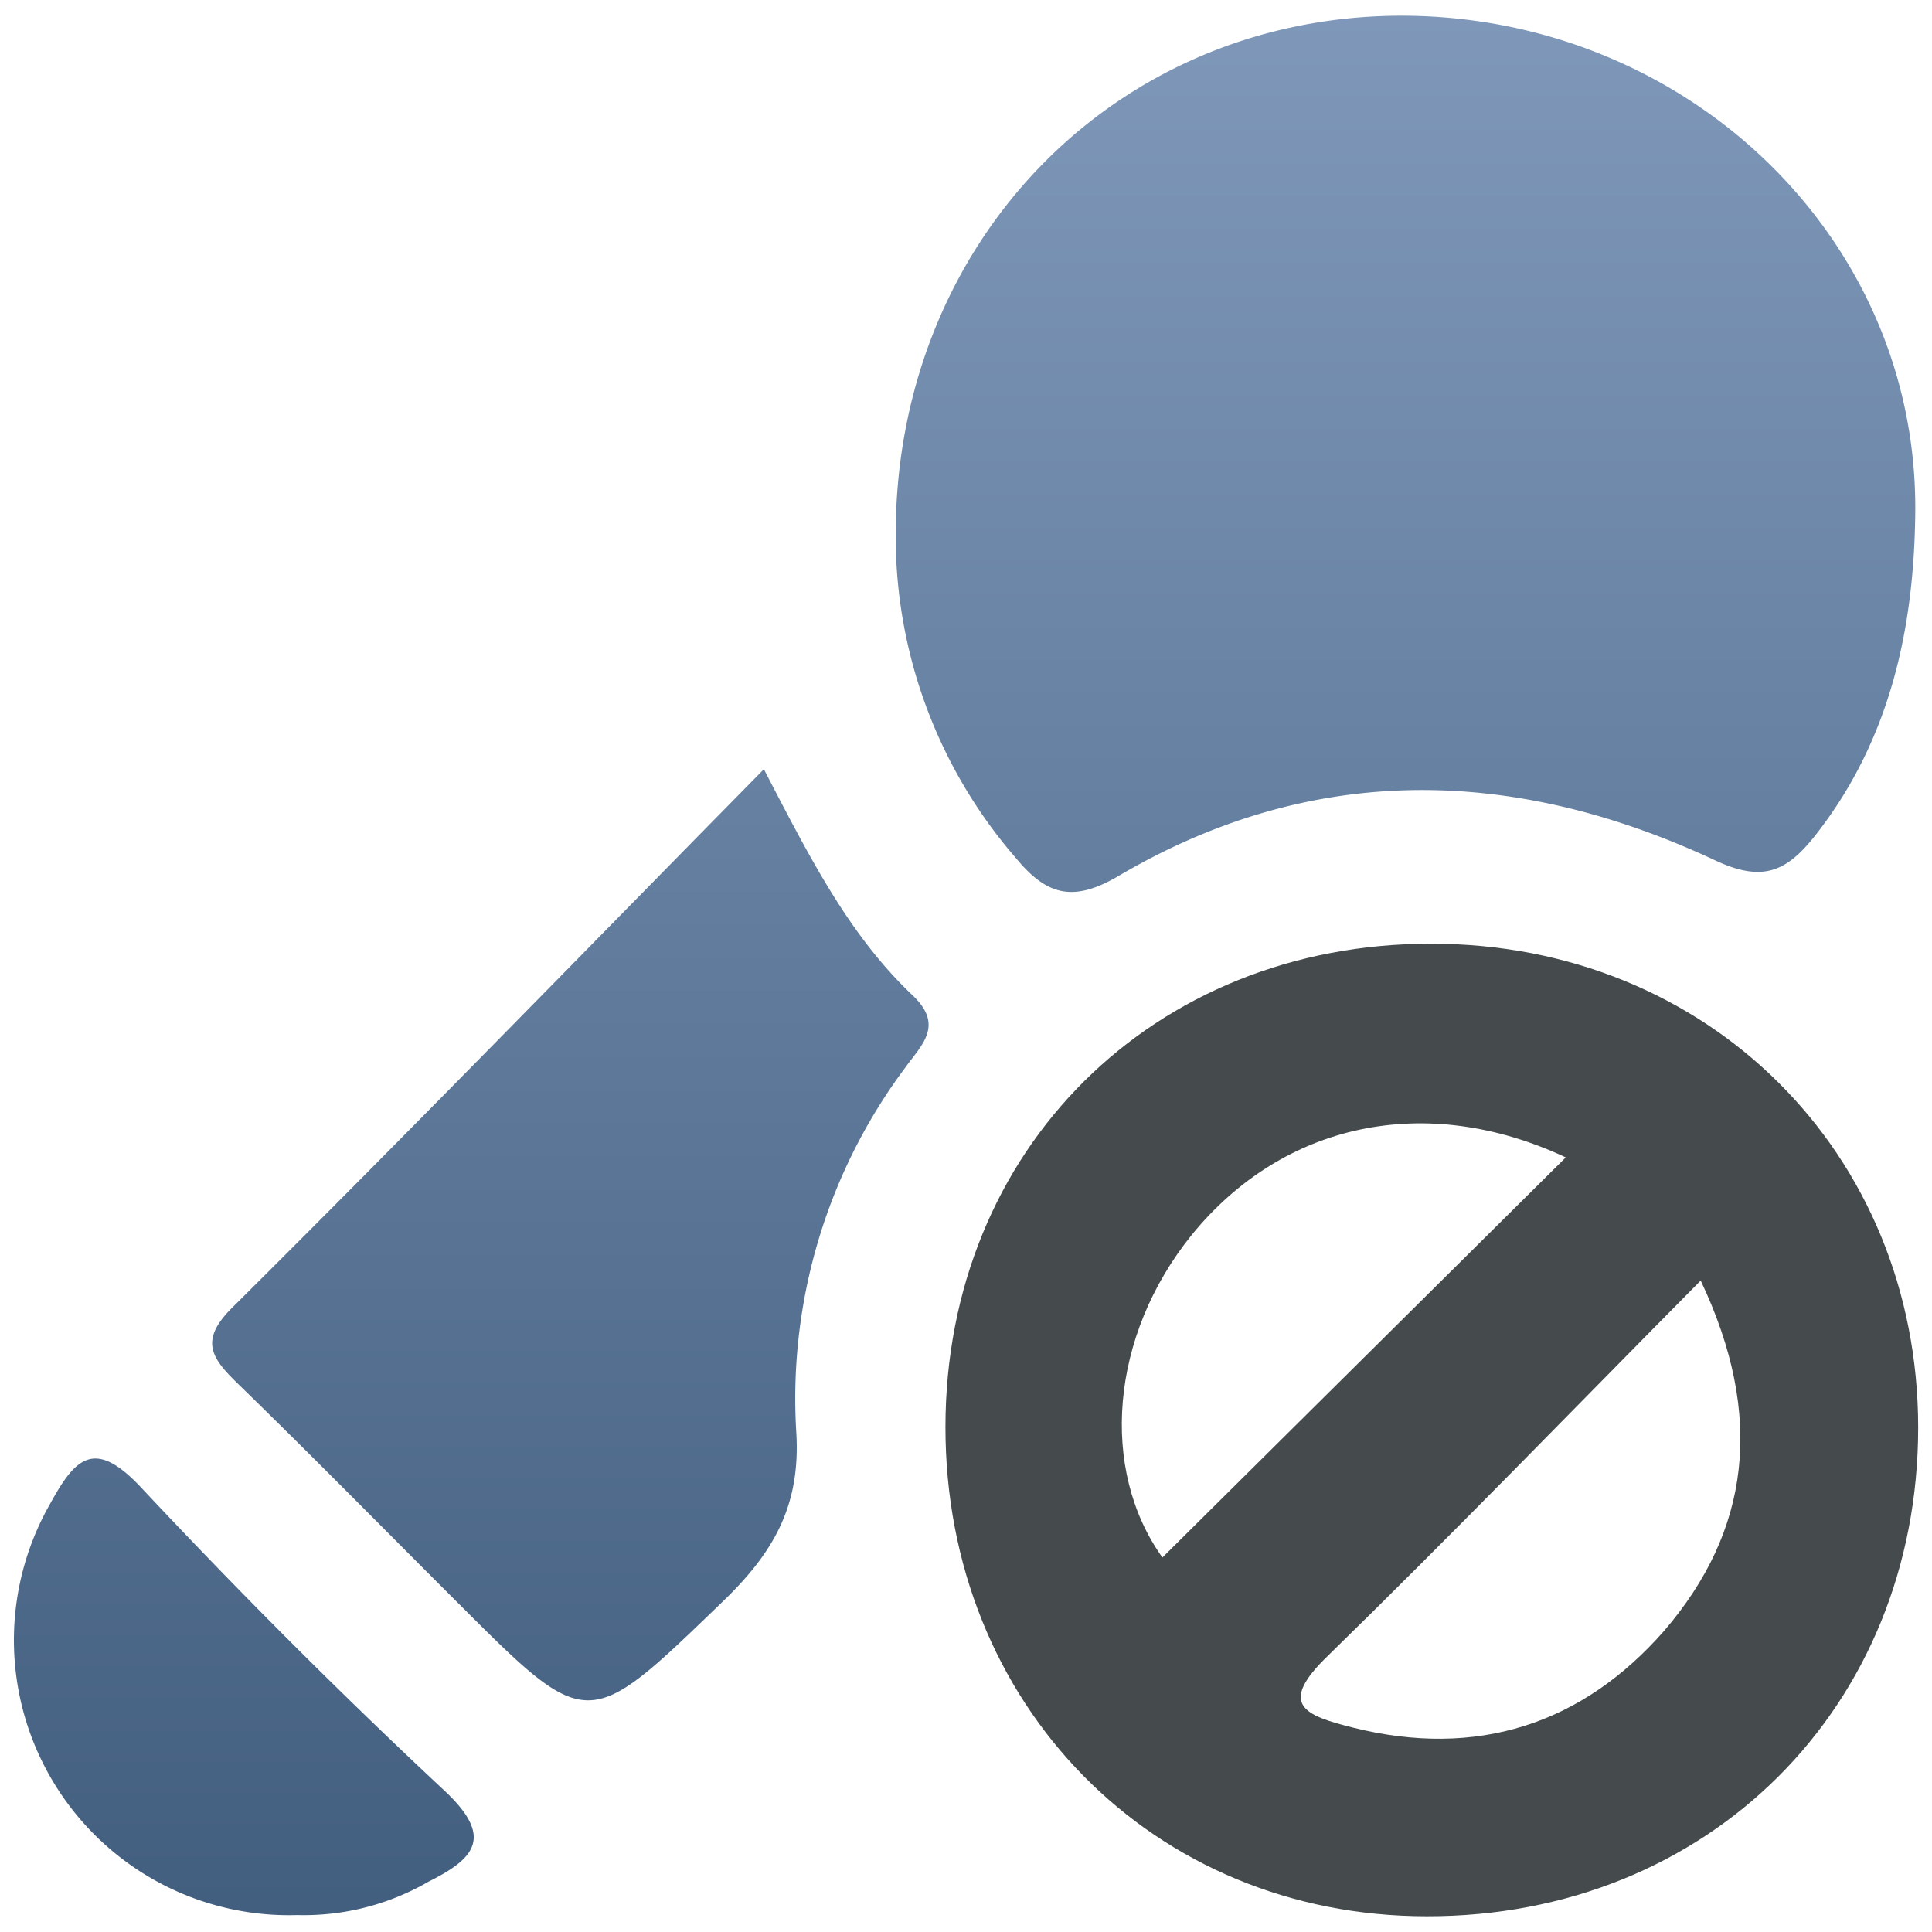 <svg id="Layer_1" data-name="Layer 1" xmlns="http://www.w3.org/2000/svg" xmlns:xlink="http://www.w3.org/1999/xlink" viewBox="0 0 111.84 111.84"><defs><linearGradient id="linear-gradient" x1="81.38" y1="-1.1" x2="81.38" y2="112" gradientUnits="userSpaceOnUse"><stop offset="0" stop-color="#8099ba"/><stop offset="1" stop-color="#425e7f"/></linearGradient><linearGradient id="linear-gradient-2" x1="33.02" y1="-1.1" x2="33.02" y2="112" xlink:href="#linear-gradient"/><linearGradient id="linear-gradient-3" x1="14.11" y1="-1.1" x2="14.11" y2="112" xlink:href="#linear-gradient"/></defs><title>teamspeak_vectors</title><path d="M82.86,54.63c16,0,28.17,12.08,28.18,28,0,16.21-12.18,28.33-28.45,28.3-15.85,0-27.87-12.25-27.86-28.33S66.79,54.61,82.86,54.63Zm15.59,19.5C90.92,81.74,84,88.89,76.9,95.82c-3,2.88-1.36,3.49,1.43,4.19,7.15,1.79,13.25-.18,18-5.6C101.29,88.64,102.18,82,98.45,74.13ZM90.64,67C82.52,63.2,74.28,65,69,71.47c-4.75,5.87-5.35,13.6-1.71,18.69Z" style="fill:#454b4c"/><path d="M81,.91C64.45,1,51.78,14.1,51.85,31.1a28.43,28.43,0,0,0,7,18.62c1.77,2.13,3.3,2.51,5.88,1,11.3-6.66,23-6.33,34.59-.9,2.77,1.29,4.14.6,5.78-1.48,4.3-5.48,5.69-11.9,5.77-18.57C111.09,13.74,97.58.86,81,.91Z" style="fill:url(#linear-gradient)"/><path d="M44.22,44.53c-10.43,10.59-20.54,21-30.79,31.18-1.92,1.91-1.17,2.92.34,4.39,4.3,4.18,8.5,8.46,12.75,12.7,7.57,7.57,7.48,7.47,15.33-.1,2.91-2.81,4.53-5.53,4.24-9.88a32,32,0,0,1,6.3-21c.94-1.32,2.3-2.45.43-4.21C49.14,54.12,46.88,49.65,44.22,44.53Z" style="fill:url(#linear-gradient-2)"/><path d="M25.72,103.65C19.67,98,13.81,92.13,8.15,86.09c-2.74-2.92-3.84-1.6-5.27,1a15.92,15.92,0,0,0,14.33,23.77,14.39,14.39,0,0,0,7.59-1.93C27.5,107.58,28.61,106.35,25.72,103.65Z" style="fill:url(#linear-gradient-3)"/></svg>